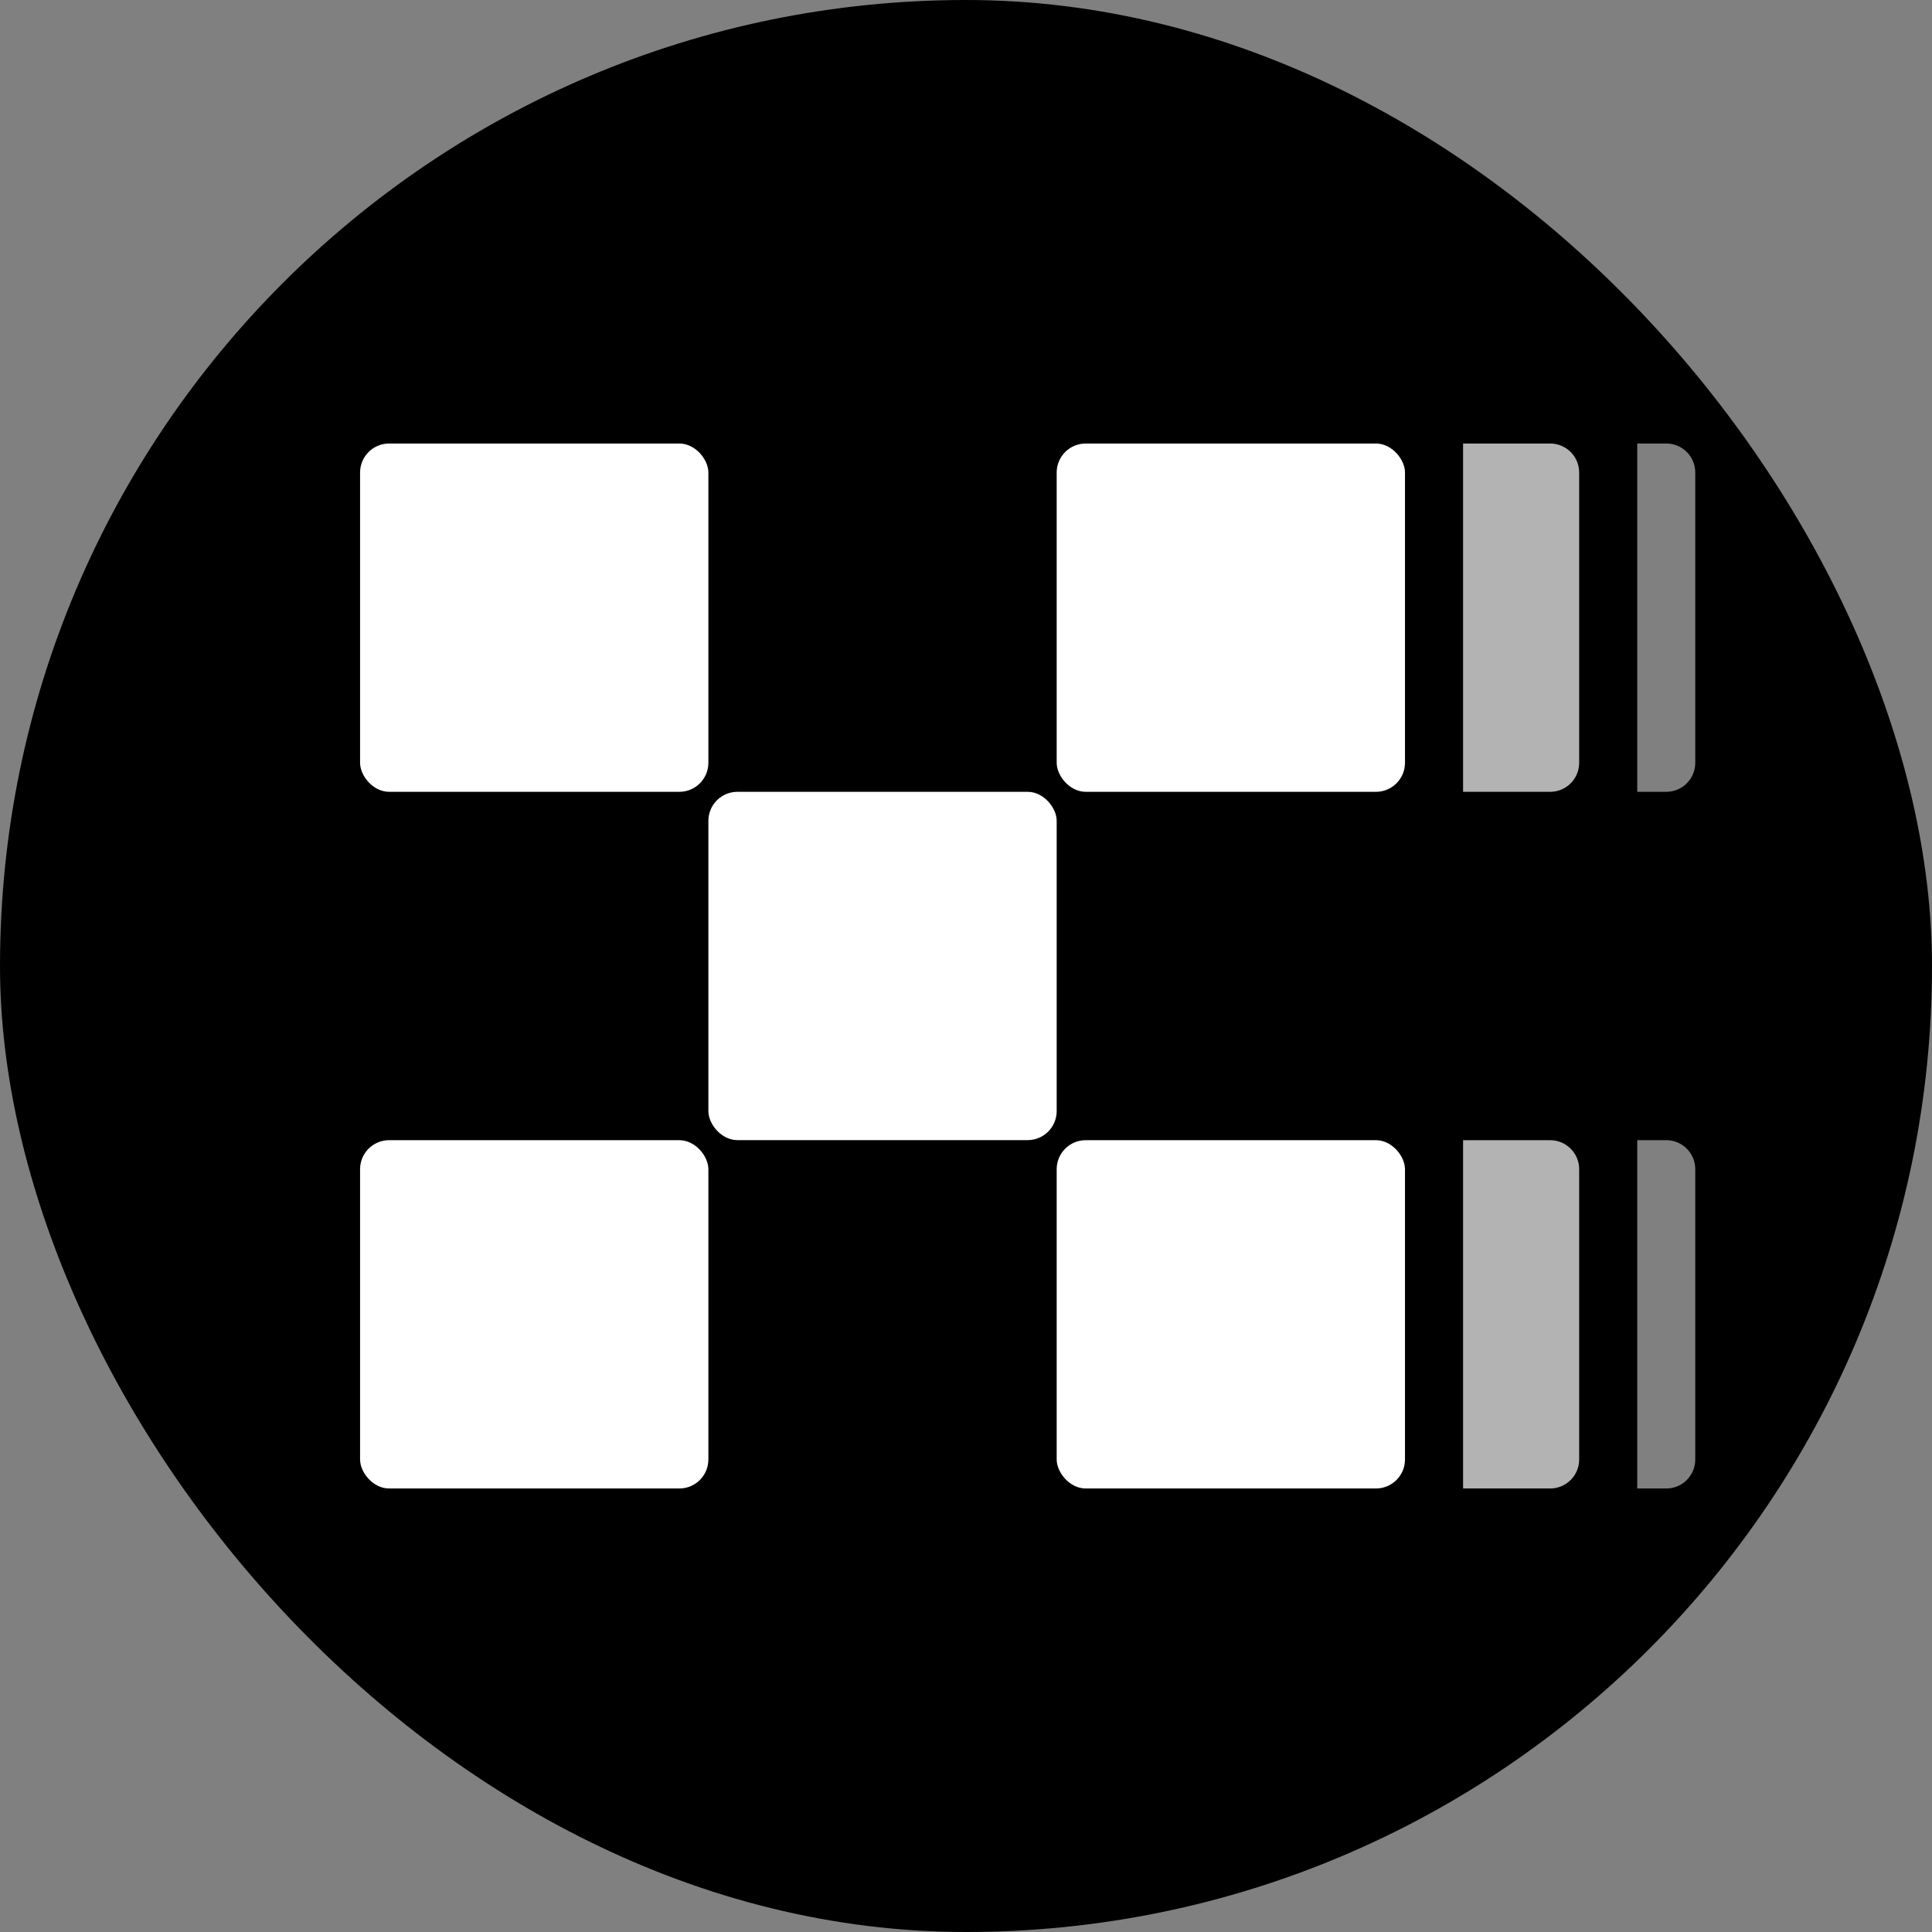 <svg width="32" height="32" viewBox="0 0 32 32" fill="none" xmlns="http://www.w3.org/2000/svg">
<rect x="0" y="0" width="32" height="32" fill="#808080" stroke="none"/>
<rect width="32" height="32" rx="16" fill="black"/>
<rect x="11.733" y="13.115" width="5.769" height="5.769" rx="0.481" fill="white"/>
<rect x="5.964" y="7.346" width="5.769" height="5.769" rx="0.481" fill="white"/>
<rect x="17.502" y="7.346" width="5.769" height="5.769" rx="0.481" fill="white"/>
<rect x="5.964" y="18.885" width="5.769" height="5.769" rx="0.481" fill="white"/>
<rect x="17.502" y="18.885" width="5.769" height="5.769" rx="0.481" fill="white"/>
<path opacity="0.7" d="M24.233 18.885H25.675C25.941 18.885 26.156 19.1 26.156 19.366V24.173C26.156 24.439 25.941 24.654 25.675 24.654H24.233V18.885Z" fill="white"/>
<path opacity="0.7" d="M24.233 7.346H25.675C25.941 7.346 26.156 7.561 26.156 7.827V12.634C26.156 12.9 25.941 13.115 25.675 13.115H24.233V7.346Z" fill="white"/>
<path opacity="0.5" d="M27.118 18.885H27.599C27.864 18.885 28.079 19.1 28.079 19.366V24.173C28.079 24.439 27.864 24.654 27.599 24.654H27.118V18.885Z" fill="white"/>
<path opacity="0.5" d="M27.118 7.346H27.599C27.864 7.346 28.079 7.561 28.079 7.827V12.634C28.079 12.9 27.864 13.115 27.599 13.115H27.118V7.346Z" fill="white"/>
</svg>
